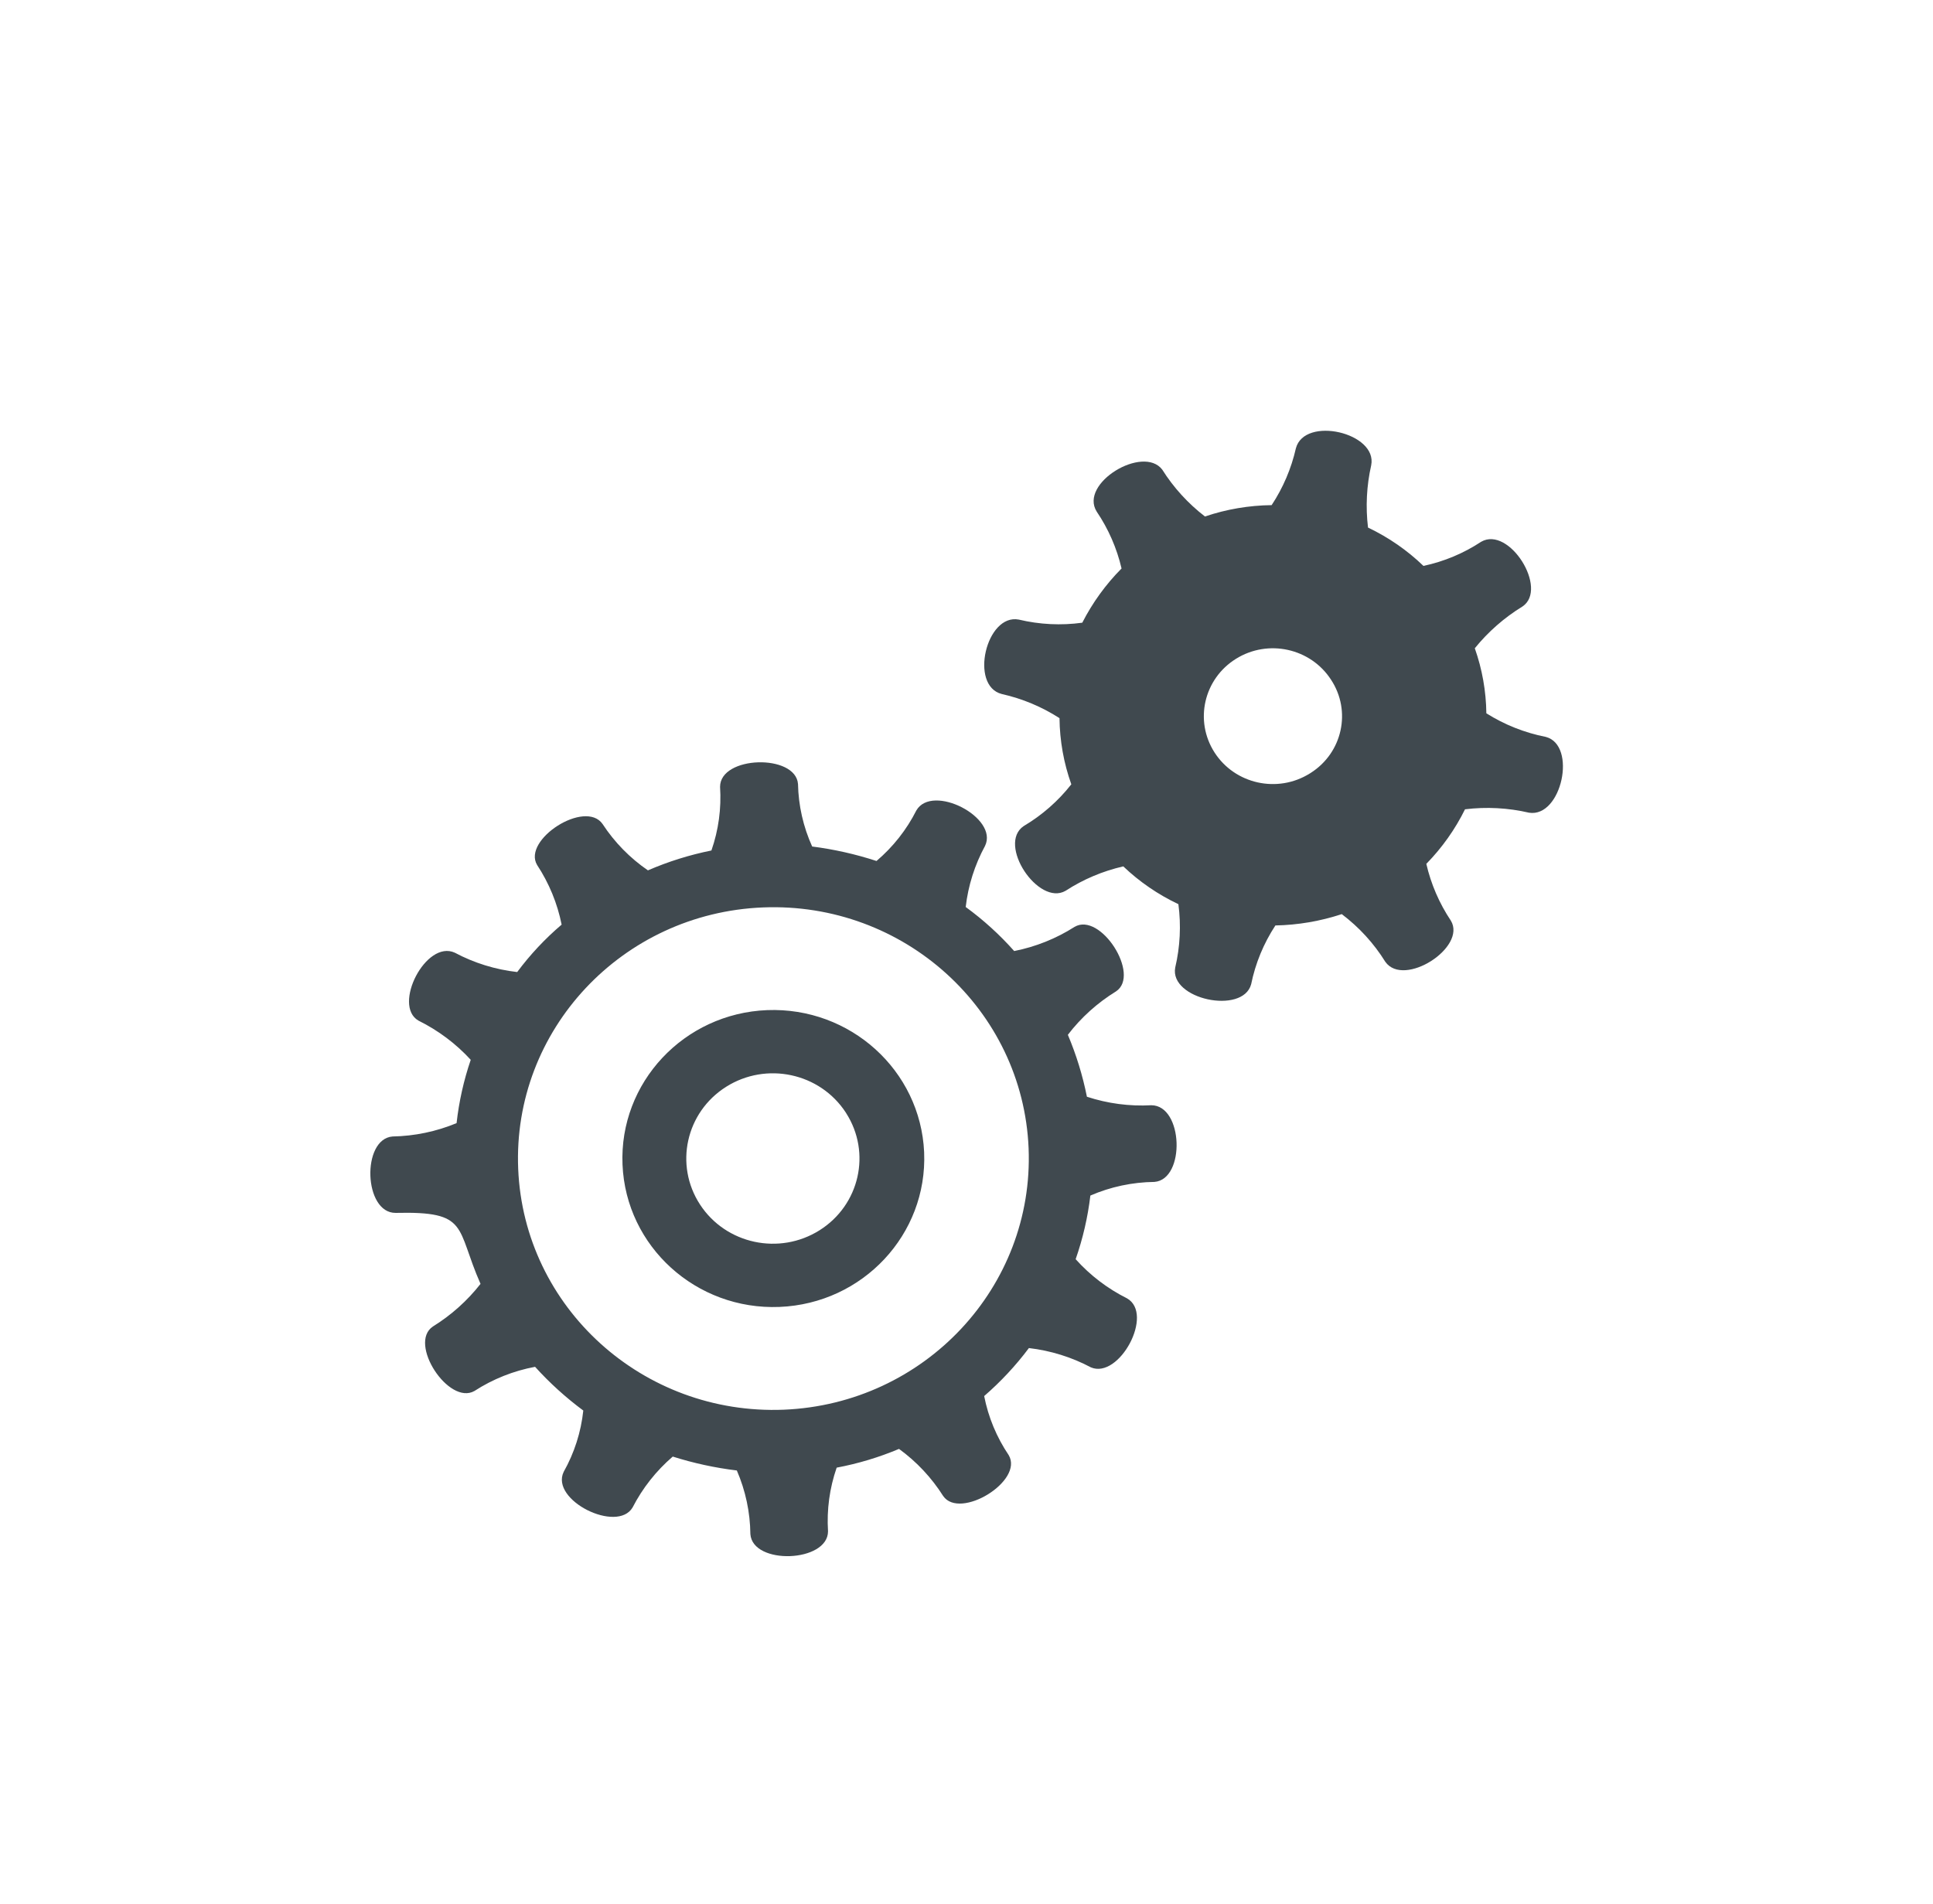 <svg width="67" height="66" xmlns="http://www.w3.org/2000/svg" xmlns:xlink="http://www.w3.org/1999/xlink" xml:space="preserve" overflow="hidden"><g transform="translate(-833 -70)"><g><g><g><g><path d="M51.751 24.547C51.03 24.403 50.342 24.125 49.723 23.729 49.714 22.961 49.581 22.2 49.329 21.474 49.784 20.903 50.334 20.413 50.954 20.027 51.85 19.417 50.501 17.221 49.546 17.782 48.948 18.183 48.28 18.467 47.577 18.619 47.023 18.076 46.384 17.628 45.686 17.29 45.601 16.57 45.637 15.841 45.794 15.133 46.021 14.001 43.52 13.411 43.225 14.543 43.069 15.243 42.789 15.91 42.398 16.512 41.623 16.521 40.855 16.654 40.123 16.906 39.546 16.454 39.052 15.904 38.666 15.281 38.016 14.415 35.82 15.754 36.431 16.738 36.83 17.338 37.117 18.006 37.278 18.708 36.737 19.262 36.286 19.896 35.938 20.588 35.216 20.689 34.481 20.652 33.772 20.48 32.66 20.263 32.079 22.774 33.191 23.06 33.892 23.22 34.559 23.503 35.161 23.897 35.169 24.678 35.305 25.453 35.564 26.191 35.117 26.77 34.566 27.261 33.94 27.638 33.024 28.268 34.442 30.425 35.367 29.883 35.968 29.486 36.635 29.199 37.337 29.036 37.889 29.571 38.524 30.013 39.217 30.346 39.312 31.078 39.276 31.822 39.109 32.541 38.902 33.644 41.413 34.186 41.699 33.123 41.844 32.397 42.125 31.706 42.526 31.084 43.296 31.069 44.06 30.936 44.79 30.691 45.383 31.146 45.887 31.706 46.277 32.345 46.907 33.251 49.063 31.843 48.512 30.917 48.117 30.316 47.834 29.649 47.675 28.948 48.212 28.391 48.657 27.753 48.995 27.057 49.724 26.966 50.465 27.006 51.18 27.175 52.293 27.353 52.825 24.832 51.751 24.547ZM43.697 25.817C42.599 26.512 41.145 26.185 40.45 25.087 39.755 23.988 40.082 22.535 41.181 21.84 42.278 21.145 43.73 21.471 44.426 22.567 45.126 23.65 44.815 25.094 43.733 25.794 43.721 25.802 43.709 25.809 43.697 25.817Z" fill="#40494F" fill-rule="evenodd" fill-opacity="1" transform="matrix(1.016 0 0 1 834 71)"/><path d="M37.465 44.012C36.8 43.674 36.205 43.213 35.712 42.654 35.958 41.938 36.126 41.199 36.214 40.448 36.903 40.144 37.647 39.984 38.4 39.975 39.463 39.887 39.385 37.317 38.292 37.317 37.548 37.358 36.803 37.258 36.096 37.022 35.951 36.286 35.734 35.567 35.446 34.875 35.897 34.276 36.455 33.766 37.09 33.369 37.937 32.797 36.559 30.602 35.673 31.134 35.046 31.54 34.347 31.824 33.615 31.971 33.12 31.404 32.565 30.892 31.961 30.444 32.045 29.703 32.269 28.985 32.62 28.327 33.093 27.343 30.819 26.151 30.277 27.097 29.945 27.766 29.483 28.361 28.918 28.849 28.204 28.612 27.469 28.444 26.723 28.347 26.419 27.664 26.255 26.928 26.24 26.181 26.161 25.127 23.581 25.196 23.581 26.279 23.629 27.027 23.529 27.776 23.286 28.485 22.542 28.637 21.815 28.868 21.12 29.174 20.505 28.745 19.98 28.2 19.574 27.569 18.983 26.703 16.827 28.111 17.339 28.987 17.747 29.617 18.031 30.319 18.176 31.055 17.61 31.544 17.102 32.096 16.66 32.699 15.915 32.613 15.193 32.386 14.533 32.029 13.548 31.567 12.396 33.861 13.292 34.383 13.965 34.722 14.57 35.182 15.075 35.742 14.836 36.454 14.674 37.19 14.592 37.937 13.899 38.229 13.158 38.386 12.406 38.4 11.343 38.489 11.421 41.059 12.514 41.049 15.035 40.989 14.553 41.541 15.409 43.51 14.959 44.094 14.409 44.594 13.785 44.987 12.928 45.568 14.326 47.734 15.203 47.222 15.83 46.81 16.533 46.525 17.27 46.385 17.767 46.944 18.318 47.451 18.915 47.901 18.837 48.648 18.609 49.372 18.245 50.028 17.782 51.013 20.076 52.165 20.598 51.259 20.937 50.589 21.401 49.991 21.967 49.497 22.678 49.726 23.41 49.887 24.153 49.979 24.45 50.677 24.607 51.426 24.615 52.185 24.694 53.268 27.264 53.169 27.264 52.086 27.217 51.339 27.317 50.589 27.559 49.881 28.29 49.741 29.002 49.523 29.686 49.231 30.287 49.675 30.798 50.23 31.193 50.865 31.764 51.702 33.95 50.343 33.428 49.447 33.016 48.827 32.732 48.131 32.591 47.399 33.157 46.901 33.669 46.343 34.117 45.735 34.858 45.823 35.577 46.05 36.234 46.405 37.199 46.819 38.4 44.554 37.465 44.012ZM25.758 47.872C20.949 48.069 16.891 44.331 16.694 39.523 16.497 34.714 20.235 30.656 25.043 30.459 29.852 30.262 33.91 34 34.107 38.808 34.107 38.81 34.107 38.812 34.107 38.813 34.296 43.618 30.561 47.669 25.758 47.872ZM25.186 34.019C22.345 34.135 20.136 36.534 20.253 39.375 20.37 42.217 22.768 44.426 25.61 44.309 28.451 44.192 30.66 41.794 30.543 38.952 30.543 38.949 30.543 38.945 30.543 38.941 30.415 36.107 28.022 33.907 25.186 34.019ZM26.979 41.649C25.606 42.531 23.778 42.132 22.897 40.759 22.016 39.386 22.414 37.559 23.787 36.678 25.16 35.797 26.987 36.195 27.869 37.568 27.874 37.576 27.879 37.584 27.884 37.593 28.746 38.965 28.342 40.774 26.979 41.649ZM30.523 38.951C30.406 36.11 28.008 33.901 25.166 34.018 22.325 34.135 20.116 36.533 20.233 39.374 20.349 42.216 22.748 44.425 25.59 44.308 25.593 44.308 25.596 44.308 25.6 44.308 28.437 44.185 30.64 41.789 30.523 38.951ZM26.979 41.649C25.606 42.531 23.778 42.132 22.897 40.759 22.016 39.386 22.414 37.559 23.787 36.678 25.16 35.797 26.987 36.195 27.869 37.568 27.874 37.576 27.879 37.584 27.884 37.593 28.746 38.965 28.342 40.774 26.979 41.649ZM30.523 38.951C30.406 36.11 28.008 33.901 25.166 34.018 22.325 34.135 20.116 36.533 20.233 39.374 20.349 42.216 22.748 44.425 25.59 44.308 25.593 44.308 25.596 44.308 25.6 44.308 28.437 44.185 30.64 41.789 30.523 38.951ZM26.979 41.649C25.606 42.531 23.778 42.132 22.897 40.759 22.016 39.386 22.414 37.559 23.787 36.678 25.16 35.797 26.987 36.195 27.869 37.568 27.874 37.576 27.879 37.584 27.884 37.593 28.746 38.965 28.342 40.774 26.979 41.649Z" fill="#40494F" fill-rule="evenodd" fill-opacity="1" transform="matrix(1.016 0 0 1 834 71)"/></g></g></g></g></g></svg>